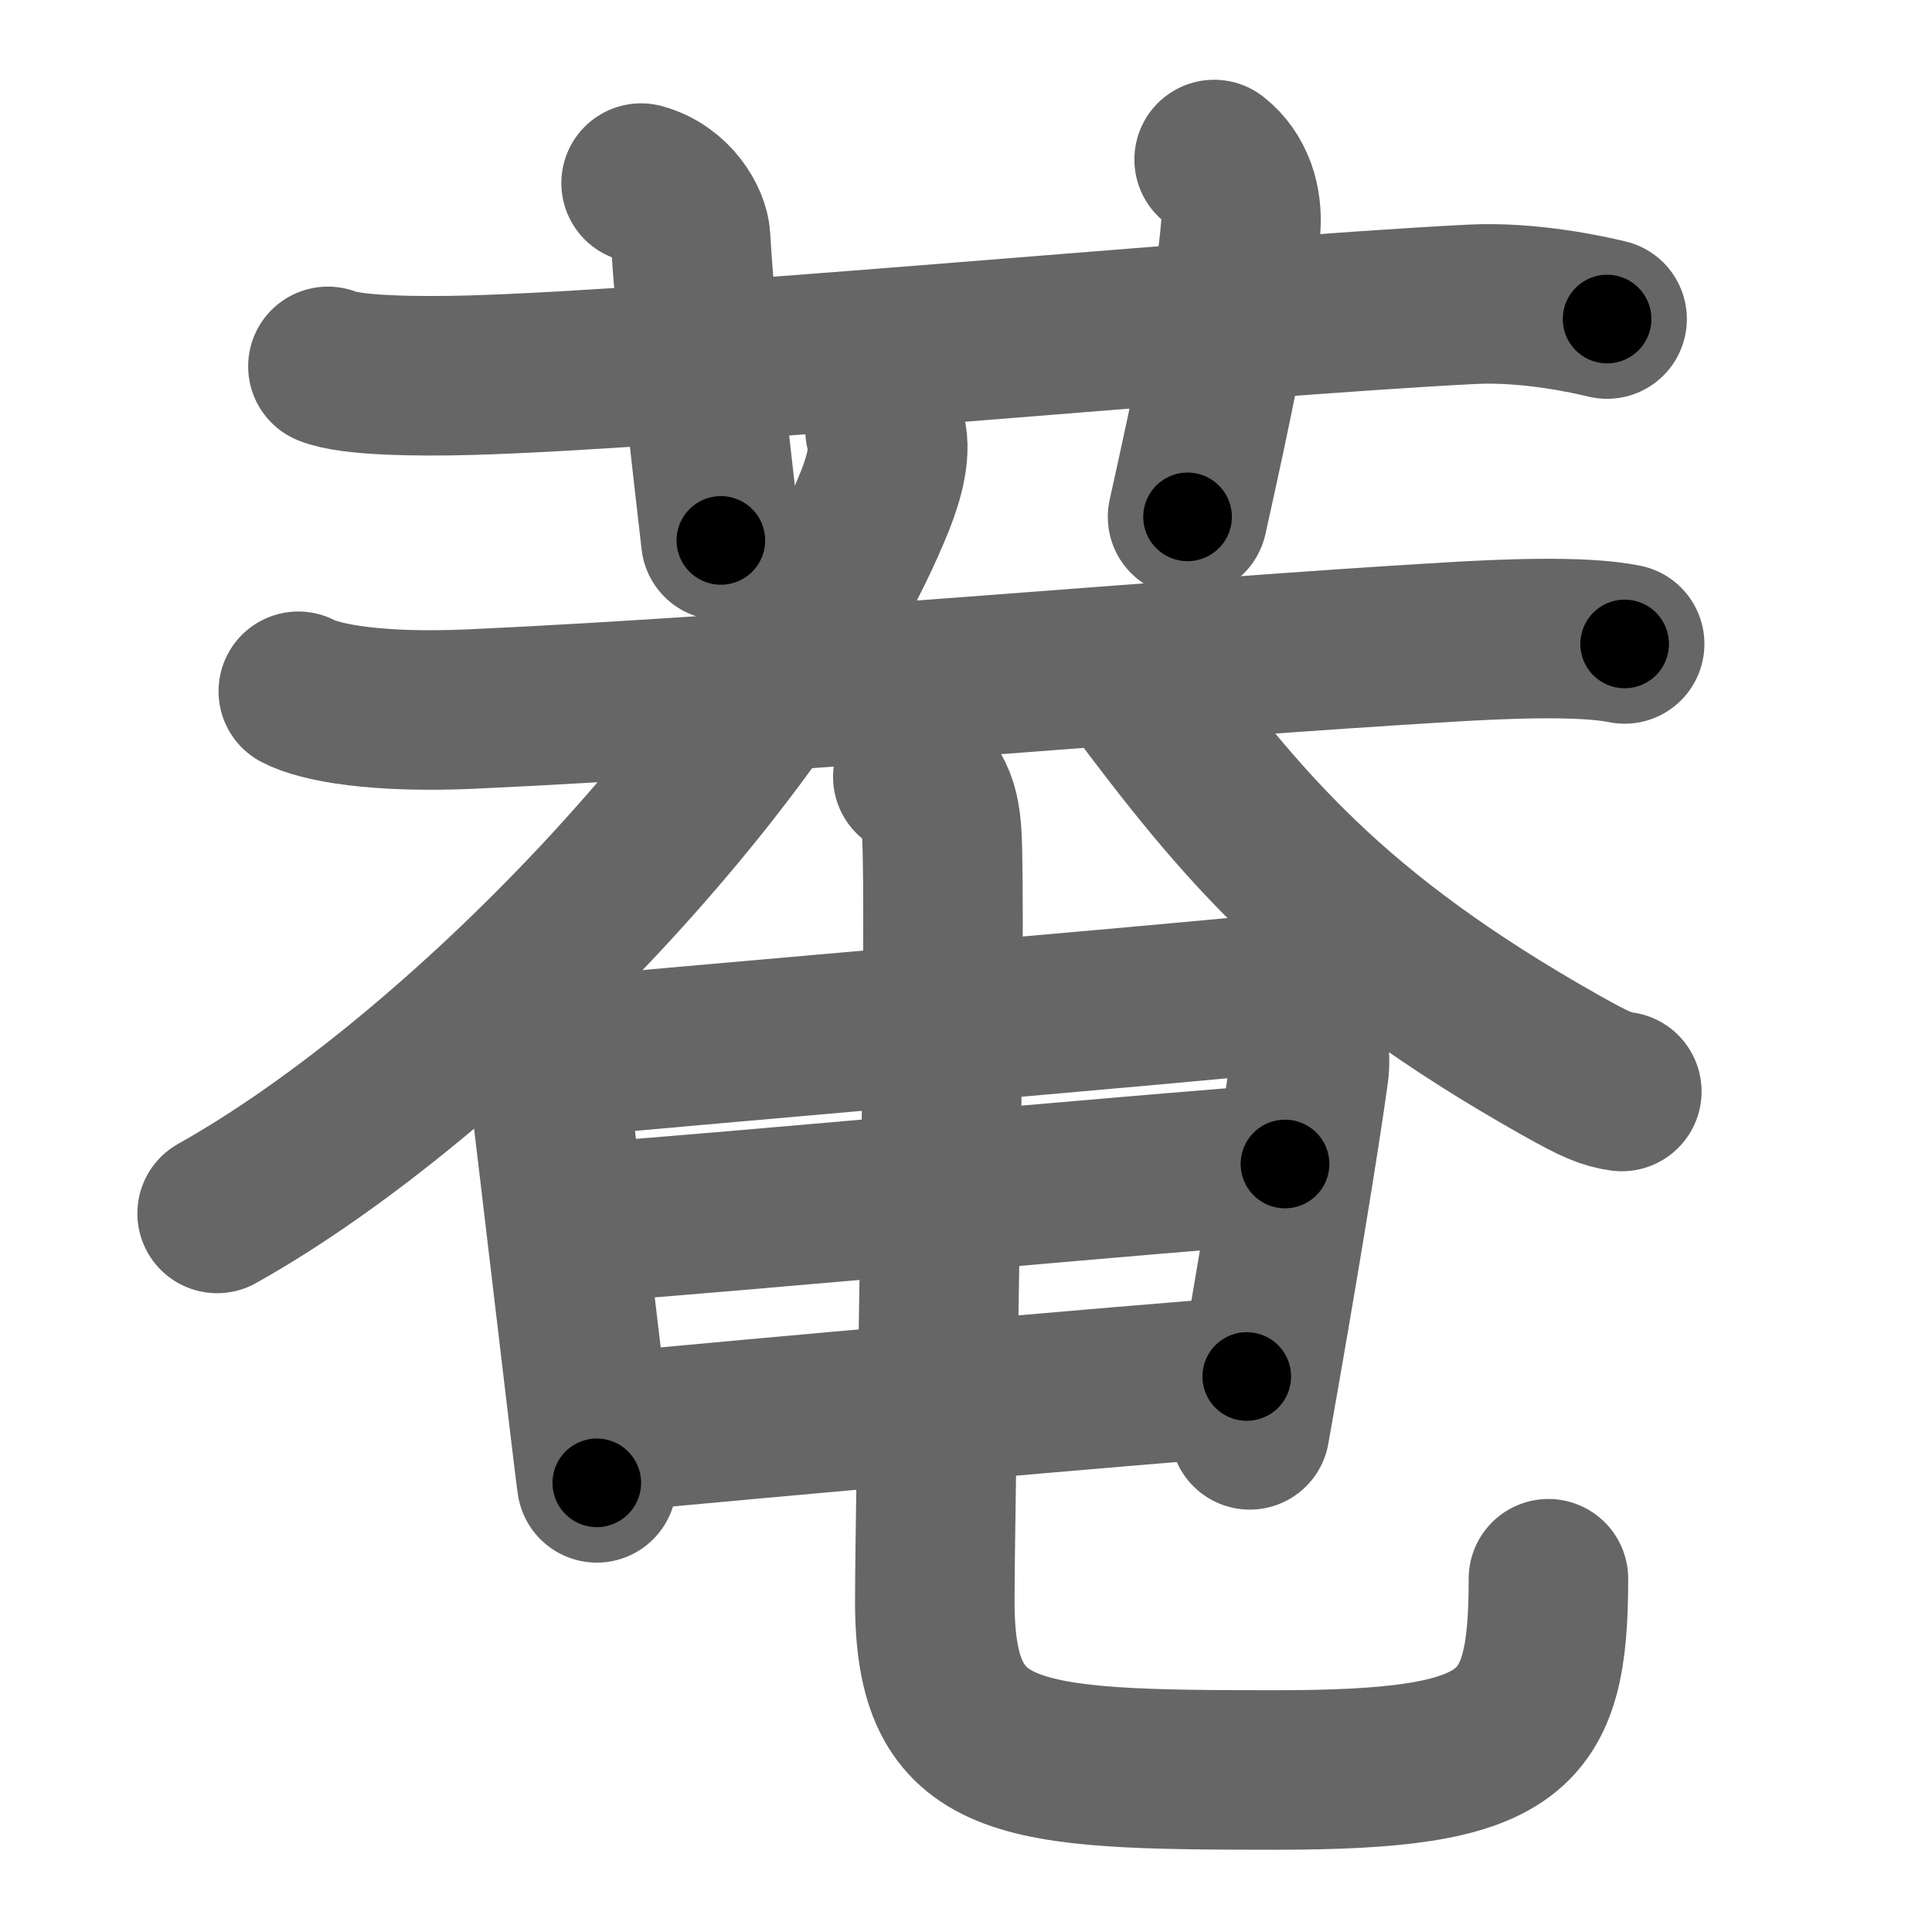<svg xmlns="http://www.w3.org/2000/svg" width="109" height="109" viewBox="0 0 109 109" id="83f4"><g fill="none" stroke="#666" stroke-width="9" stroke-linecap="round" stroke-linejoin="round"><g><g><path d="M18.5,20.67c1.29,0.53,5,0.58,8,0.5c11.94-0.33,42.8-3.3,56.5-4c3.25-0.17,6.59,0.57,7.67,0.83" /><path d="M36.17,10.33c1.83,0.5,2.74,2.19,2.79,3.08c0.29,5.08,1.37,14.08,1.71,17.08" /><path d="M68.5,9c1.18,0.93,1.61,2.41,1.5,3.83c-0.34,4.2-1.67,10.33-3,16.33" /></g><g><g><path d="M16.83,39c1.22,0.64,4.42,1.25,9.83,1c17.56-0.81,39.5-2.86,55.19-3.78c2.7-0.16,7.38-0.39,9.81,0.11" /><path d="M49.93,24.25c0.41,1.1-0.06,2.73-0.56,3.99C43.75,42.25,26,60.75,12.25,68.46" /><path d="M63.97,38.47C70,46.5,75,52.75,88.09,60.12c1.92,1.08,2.55,1.34,3.41,1.46" /></g><g><g><path d="M29.67,57.5c0.37,0.52,1.19,2.85,1.29,3.59c0.29,2.16,2.58,21.84,2.71,22.57" /><path d="M31.67,59.67c3.46-0.36,35.85-3.14,39-3.5c2.62-0.3,3.41,2.55,3.17,4.33c-0.5,3.64-1.78,11.46-3.33,20.17" /><path d="M34.26,68.88c4.65-0.28,32.98-2.9,38.24-3.21" /><path d="M34.17,80.83c7.66-0.74,30.15-2.74,36.17-3.17" /></g><path d="M51.5,43.83c1.5,0.67,1.63,2.39,1.67,4.17c0.18,7.94-0.43,36.96-0.43,42.36c0,9.22,4.52,9.5,19.21,9.5c13.51,0,15.41-1.97,15.41-10.79" /></g></g></g></g><g fill="none" stroke="#000" stroke-width="5" stroke-linecap="round" stroke-linejoin="round"><g><g><path d="M18.5,20.67c1.29,0.53,5,0.58,8,0.5c11.94-0.33,42.8-3.3,56.5-4c3.25-0.17,6.59,0.57,7.67,0.83" stroke-dasharray="72.43" stroke-dashoffset="72.43"><animate id="0" attributeName="stroke-dashoffset" values="72.43;0" dur="0.54s" fill="freeze" begin="0s;83f4.click" /></path><path d="M36.17,10.33c1.83,0.5,2.74,2.19,2.79,3.08c0.29,5.08,1.37,14.08,1.71,17.08" stroke-dasharray="21.56" stroke-dashoffset="21.56"><animate attributeName="stroke-dashoffset" values="21.56" fill="freeze" begin="83f4.click" /><animate id="1" attributeName="stroke-dashoffset" values="21.56;0" dur="0.22s" fill="freeze" begin="0.end" /></path><path d="M68.5,9c1.18,0.93,1.61,2.41,1.5,3.83c-0.34,4.2-1.67,10.33-3,16.33" stroke-dasharray="20.9" stroke-dashoffset="20.9"><animate attributeName="stroke-dashoffset" values="20.9" fill="freeze" begin="83f4.click" /><animate id="2" attributeName="stroke-dashoffset" values="20.9;0" dur="0.21s" fill="freeze" begin="1.end" /></path></g><g><g><path d="M16.83,39c1.22,0.64,4.42,1.25,9.83,1c17.56-0.81,39.5-2.86,55.19-3.78c2.7-0.16,7.38-0.39,9.81,0.11" stroke-dasharray="75.11" stroke-dashoffset="75.11"><animate attributeName="stroke-dashoffset" values="75.11" fill="freeze" begin="83f4.click" /><animate id="3" attributeName="stroke-dashoffset" values="75.11;0" dur="0.56s" fill="freeze" begin="2.end" /></path><path d="M49.93,24.25c0.41,1.1-0.06,2.73-0.56,3.99C43.75,42.25,26,60.75,12.25,68.46" stroke-dasharray="59.62" stroke-dashoffset="59.62"><animate attributeName="stroke-dashoffset" values="59.62" fill="freeze" begin="83f4.click" /><animate id="4" attributeName="stroke-dashoffset" values="59.62;0" dur="0.6s" fill="freeze" begin="3.end" /></path><path d="M63.97,38.47C70,46.5,75,52.75,88.09,60.12c1.92,1.08,2.55,1.34,3.41,1.46" stroke-dasharray="36.45" stroke-dashoffset="36.45"><animate attributeName="stroke-dashoffset" values="36.45" fill="freeze" begin="83f4.click" /><animate id="5" attributeName="stroke-dashoffset" values="36.45;0" dur="0.36s" fill="freeze" begin="4.end" /></path></g><g><g><path d="M29.67,57.5c0.37,0.52,1.19,2.85,1.29,3.59c0.29,2.16,2.58,21.84,2.71,22.57" stroke-dasharray="26.56" stroke-dashoffset="26.56"><animate attributeName="stroke-dashoffset" values="26.56" fill="freeze" begin="83f4.click" /><animate id="6" attributeName="stroke-dashoffset" values="26.56;0" dur="0.27s" fill="freeze" begin="5.end" /></path><path d="M31.67,59.67c3.46-0.36,35.85-3.14,39-3.5c2.62-0.3,3.41,2.55,3.17,4.33c-0.5,3.64-1.78,11.46-3.33,20.17" stroke-dasharray="65.84" stroke-dashoffset="65.84"><animate attributeName="stroke-dashoffset" values="65.84" fill="freeze" begin="83f4.click" /><animate id="7" attributeName="stroke-dashoffset" values="65.84;0" dur="0.5s" fill="freeze" begin="6.end" /></path><path d="M34.26,68.88c4.65-0.28,32.98-2.9,38.24-3.21" stroke-dasharray="38.37" stroke-dashoffset="38.37"><animate attributeName="stroke-dashoffset" values="38.37" fill="freeze" begin="83f4.click" /><animate id="8" attributeName="stroke-dashoffset" values="38.37;0" dur="0.38s" fill="freeze" begin="7.end" /></path><path d="M34.17,80.83c7.66-0.74,30.15-2.74,36.17-3.17" stroke-dasharray="36.31" stroke-dashoffset="36.31"><animate attributeName="stroke-dashoffset" values="36.31" fill="freeze" begin="83f4.click" /><animate id="9" attributeName="stroke-dashoffset" values="36.31;0" dur="0.36s" fill="freeze" begin="8.end" /></path></g><path d="M51.5,43.83c1.5,0.67,1.63,2.39,1.67,4.17c0.18,7.94-0.43,36.96-0.43,42.36c0,9.22,4.52,9.5,19.21,9.5c13.51,0,15.41-1.97,15.41-10.79" stroke-dasharray="94.79" stroke-dashoffset="94.79"><animate attributeName="stroke-dashoffset" values="94.79" fill="freeze" begin="83f4.click" /><animate id="10" attributeName="stroke-dashoffset" values="94.79;0" dur="0.71s" fill="freeze" begin="9.end" /></path></g></g></g></g></svg>